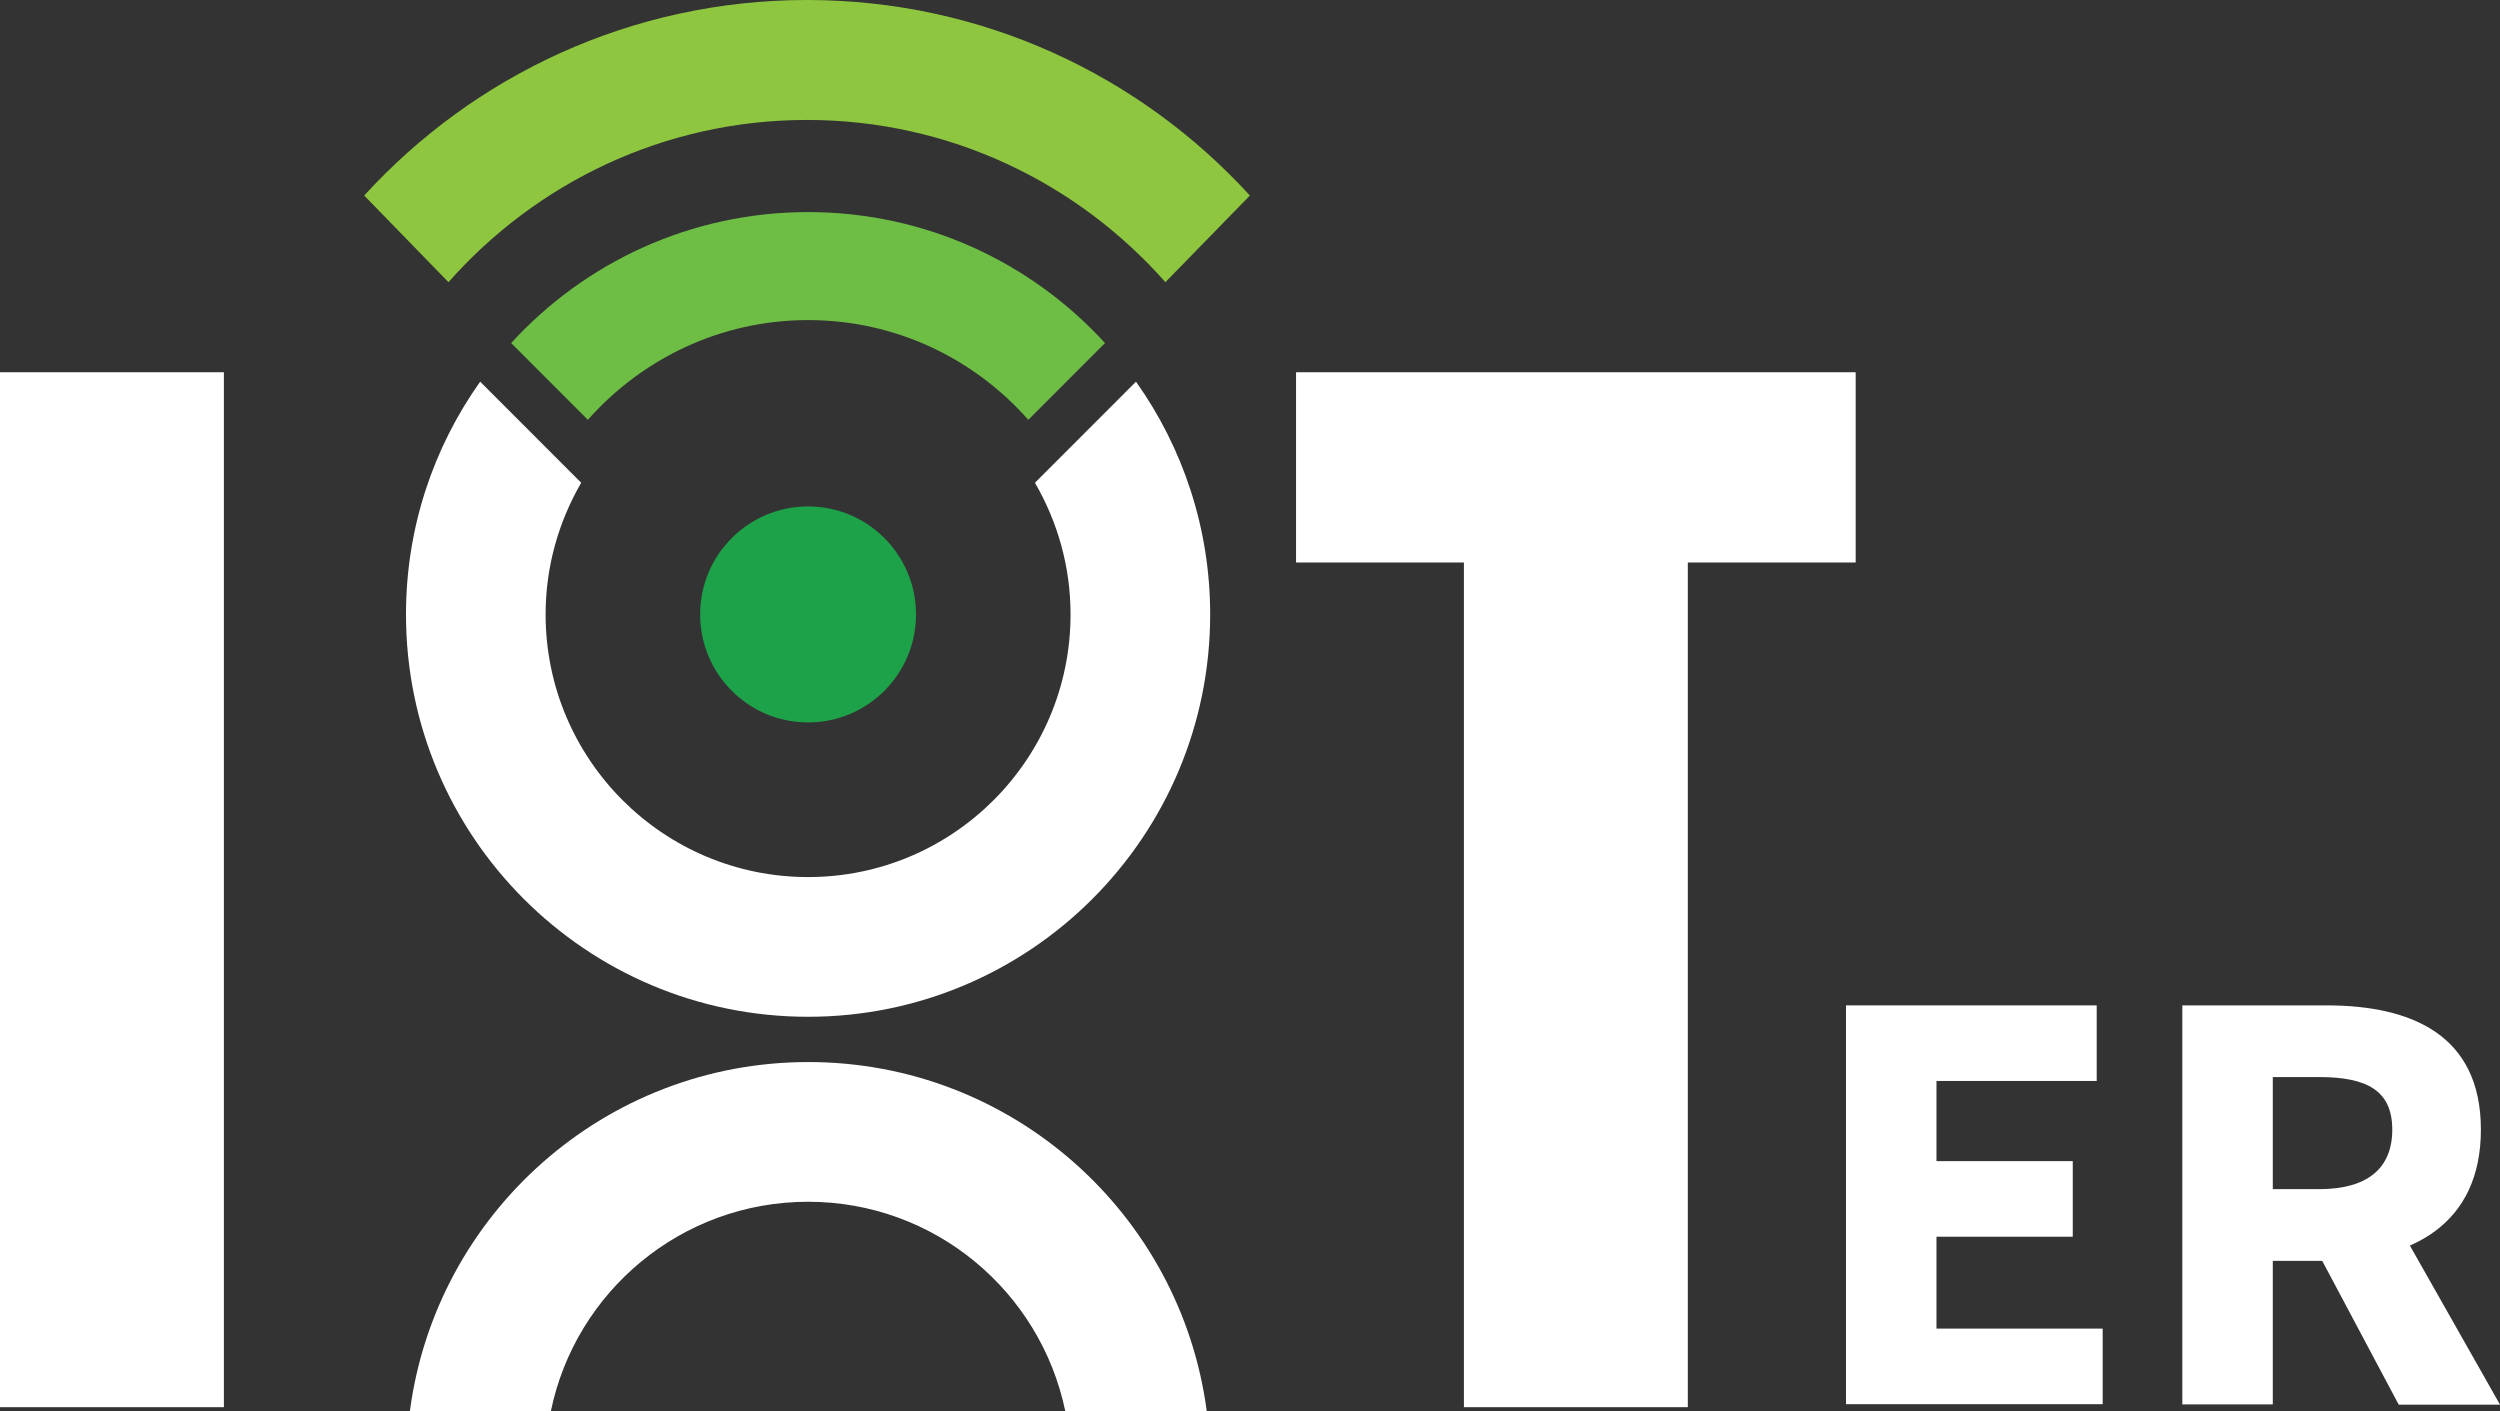 <?xml version="1.0" encoding="UTF-8"?>
<svg width="776px" height="438px" viewBox="0 0 776 438" version="1.1" xmlns="http://www.w3.org/2000/svg" xmlns:xlink="http://www.w3.org/1999/xlink">
    <rect x="0" y="0" width="776" height="438" fill="#333333" stroke="none"/>
    <title>logo_title_white_edge</title>
    <g id="Page-1" stroke="none" stroke-width="1" fill="none" fill-rule="evenodd">
        <g id="Artboard" fill-rule="nonzero">
            <g id="logo_title_white_edge" transform="translate(-0, 0)">
                <g id="Group" transform="translate(0, 0)">
                    <g transform="translate(113.047, 0)">
                        <path d="M208.204,149.851 C215.189,161.905 219.252,175.813 219.252,190.72 C219.252,235.725 182.758,272.243 137.781,272.243 C92.804,272.243 56.31,235.725 56.31,190.72 C56.31,175.813 60.373,161.905 67.358,149.851 L35.996,118.469 C21.526,138.868 12.973,163.76 12.973,190.72 C12.973,259.69 68.855,315.608 137.781,315.608 C206.707,315.608 262.589,259.69 262.589,190.72 C262.589,163.831 254.036,138.868 239.566,118.469 L208.204,149.851 L208.204,149.851 Z" id="Path" fill="#FFFFFF"></path>
                        <ellipse id="Oval" fill="#1DA24A" cx="137.781" cy="190.72" rx="33.501" ry="33.522"></ellipse>
                        <path d="M137.781,65.832 C101.286,65.832 68.427,81.523 45.618,106.487 L69.425,130.309 C86.175,111.408 110.553,99.354 137.781,99.354 C165.009,99.354 189.386,111.337 206.137,130.309 L229.944,106.487 C207.135,81.523 174.275,65.832 137.781,65.832 Z" id="Path" fill="#6EBE45"></path>
                        <path d="M137.496,0 C83.039,0 34.071,23.394 0,60.697 L26.159,87.586 C53.387,56.774 93.089,37.231 137.425,37.231 C181.76,37.231 221.462,56.774 248.69,87.586 L274.92,60.697 C240.849,23.394 191.881,0 137.425,0 L137.496,0 Z" id="Path" fill="#8EC73F"></path>
                    </g>
                    <polygon id="Path" fill="#FFFFFF" points="69.496 436.787 0 436.787 0 115.545 69.496 115.545"></polygon>
                    <polygon id="Path" fill="#FFFFFF" points="402.295 115.545 576 115.545 576 174.601 523.896 174.601 523.896 436.787 454.399 436.787 454.399 174.601 402.295 174.601"></polygon>
                    <path d="M170.997,438 C178.623,400.912 211.483,373.024 250.828,373.024 C290.174,373.024 322.962,400.912 330.66,438 L374.568,438 C366.513,376.875 314.195,329.659 250.9,329.659 C187.605,329.659 135.286,376.875 127.232,438 L171.139,438 L170.997,438 Z" id="Path" fill="#FFFFFF"></path>
                </g>
                <g id="Group" transform="translate(573, 312)" fill="#FFFFFF">
                    <polygon id="Path" points="2.03083668e-13 0.071 77.813 0.071 77.813 23.531 28.081 23.531 28.081 48.416 70.382 48.416 70.382 71.876 28.081 71.876 28.081 100.398 79.671 100.398 79.671 123.857 0 123.857 0 0"></polygon>
                    <path d="M104.394,0.071 L149.124,0.071 C175.49,0.071 197.069,9.198 197.069,38.647 C197.069,68.097 175.49,79.363 149.124,79.363 L132.475,79.363 L132.475,123.929 L104.394,123.929 L104.394,0.071 L104.394,0.071 Z M146.837,57.116 C161.628,57.116 169.56,50.841 169.56,38.647 C169.56,26.454 161.628,22.319 146.837,22.319 L132.475,22.319 L132.475,57.116 L146.837,57.116 L146.837,57.116 Z M143.979,72.018 L163.415,54.121 L203,124 L171.56,124 L143.908,72.018 L143.979,72.018 Z" id="Shape"></path>
                </g>
            </g>
        </g>
    </g>
</svg>
